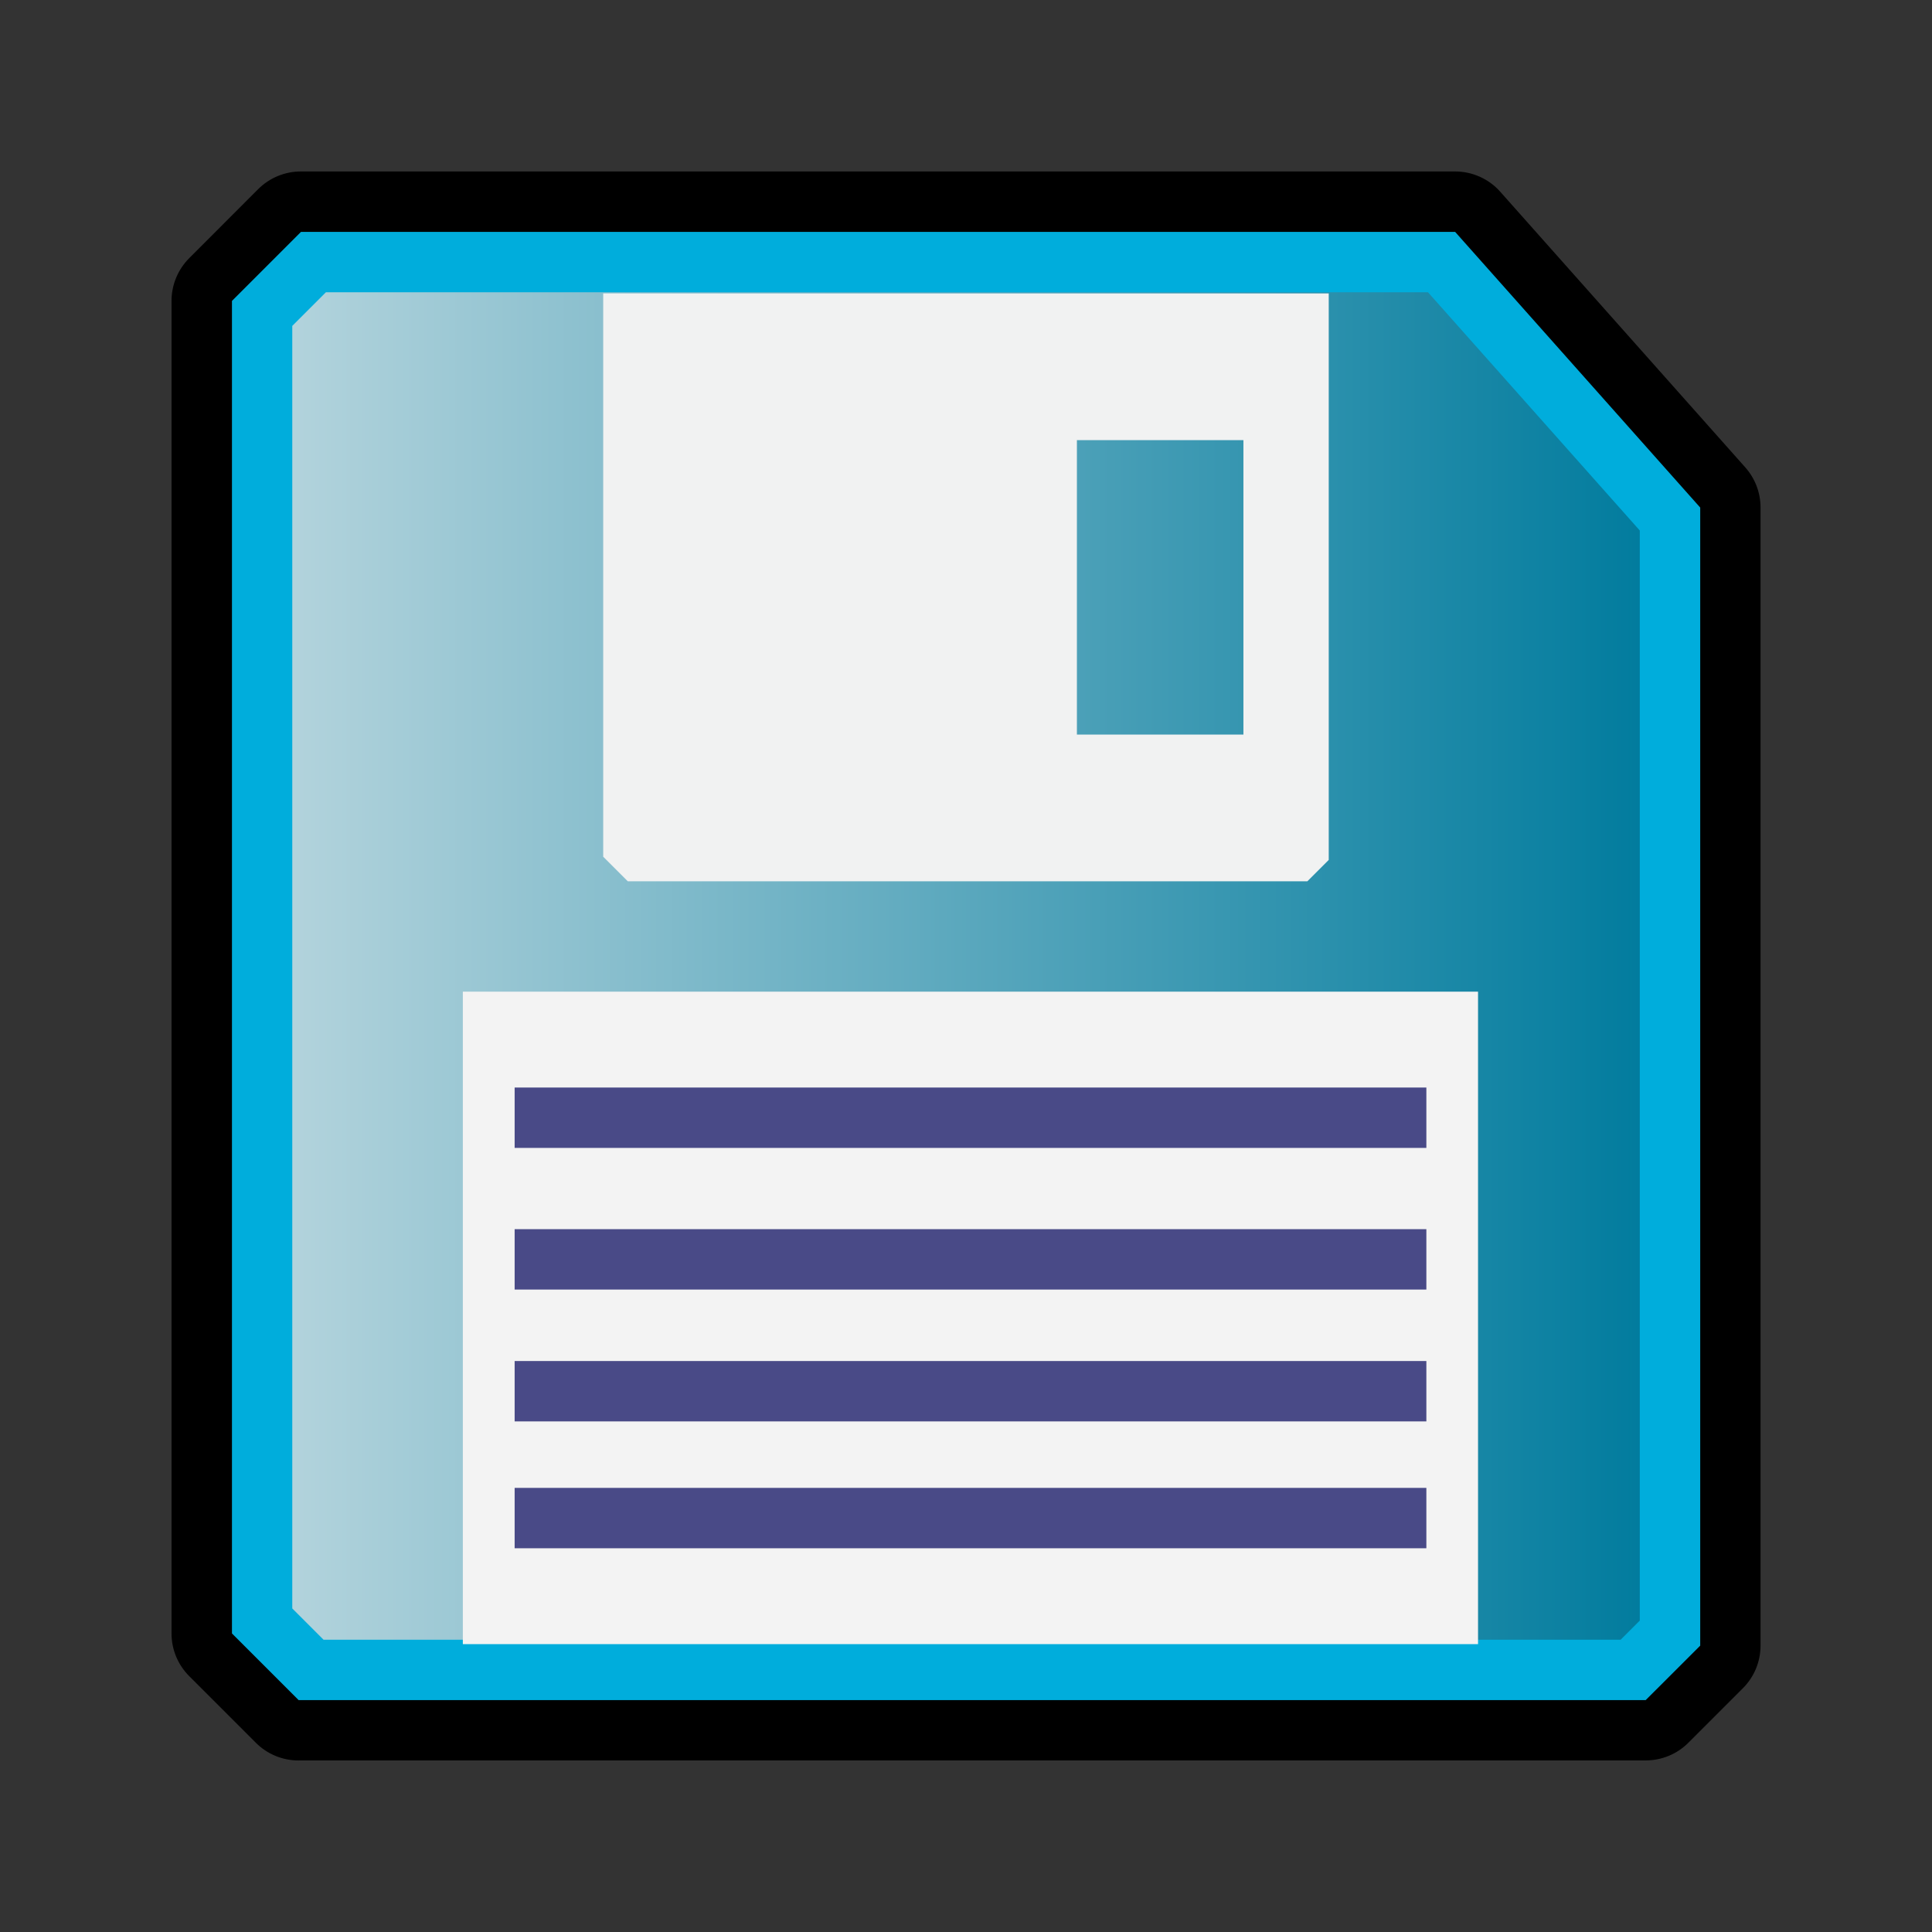 <?xml version="1.0" encoding="utf-8"?>
<!-- Generator: Adobe Illustrator 14.0.0, SVG Export Plug-In . SVG Version: 6.00 Build 43363)  -->
<!DOCTYPE svg PUBLIC "-//W3C//DTD SVG 1.1//EN" "http://www.w3.org/Graphics/SVG/1.1/DTD/svg11.dtd">
<svg version="1.1" id="Layer_1" xmlns="http://www.w3.org/2000/svg" xmlns:xlink="http://www.w3.org/1999/xlink" x="0px" y="0px"
	 width="32px" height="32px" viewBox="0 0 32 32" enable-background="new 0 0 32 32" xml:space="preserve">
<rect x="0" y="0" width="32" height="32" fill="#333333" stroke="none"/>
<g id="g15899_1_" transform="translate(-166.35,-161.458)">
	<g id="polygon15349_2_">
		<path d="M171.295,190.617c-0.265,0-0.52-0.105-0.707-0.293l-1.104-1.104c-0.188-0.188-0.293-0.441-0.293-0.707v-22.071
			c0-0.265,0.105-0.519,0.292-0.707l1.143-1.144c0.188-0.188,0.442-0.293,0.708-0.293h19.117c0.286,0,0.558,0.122,0.747,0.335
			l4.059,4.566c0.163,0.183,0.253,0.419,0.253,0.665v18.85c0,0.266-0.105,0.52-0.293,0.707l-0.902,0.902
			c-0.188,0.188-0.441,0.293-0.707,0.293H171.295z"/>
	</g>
	<polygon id="polygon15349_1_" fill="#00ADDC" points="171.335,165.299 190.452,165.299 194.511,169.865 194.511,188.715 
		193.608,189.617 171.296,189.617 170.192,188.513 170.192,166.442 	"/>
	<g id="polygon15349_3_">
		<linearGradient id="SVGID_1_" gradientUnits="userSpaceOnUse" x1="171.191" y1="177.458" x2="193.51" y2="177.458">
			<stop  offset="0" style="stop-color:#B2D3DC"/>
			<stop  offset="1" style="stop-color:#027C9E"/>
		</linearGradient>
		<polygon fill="url(#SVGID_1_)" points="171.709,188.617 171.191,188.099 171.191,166.856 171.748,166.299 190.002,166.299 
			193.51,170.245 193.51,188.3 193.193,188.617 		"/>
	</g>
	<path id="path15372_1_" fill="#F1F2F2" d="M176.748,176.055h11.256l0.354-0.354v-9.383h-12.017v9.33L176.748,176.055z
		 M184.187,168.748h2.758v4.877h-2.758V168.748z"/>
	<rect id="rect15374_1_" x="174.016" y="177.883" fill="#F3F3F3" width="16.815" height="10.807"/>
	<line id="line15376_1_" fill="none" stroke="#494A87" x1="189.975" y1="186.602" x2="174.874" y2="186.602"/>
	<line id="line15378_1_" fill="none" stroke="#494A87" x1="189.975" y1="184.501" x2="174.874" y2="184.501"/>
	<line id="line15380_1_" fill="none" stroke="#494A87" x1="189.975" y1="182.317" x2="174.874" y2="182.317"/>
	<line id="line15382_1_" fill="none" stroke="#494A87" x1="189.975" y1="179.971" x2="174.874" y2="179.971"/>
</g>
</svg>
